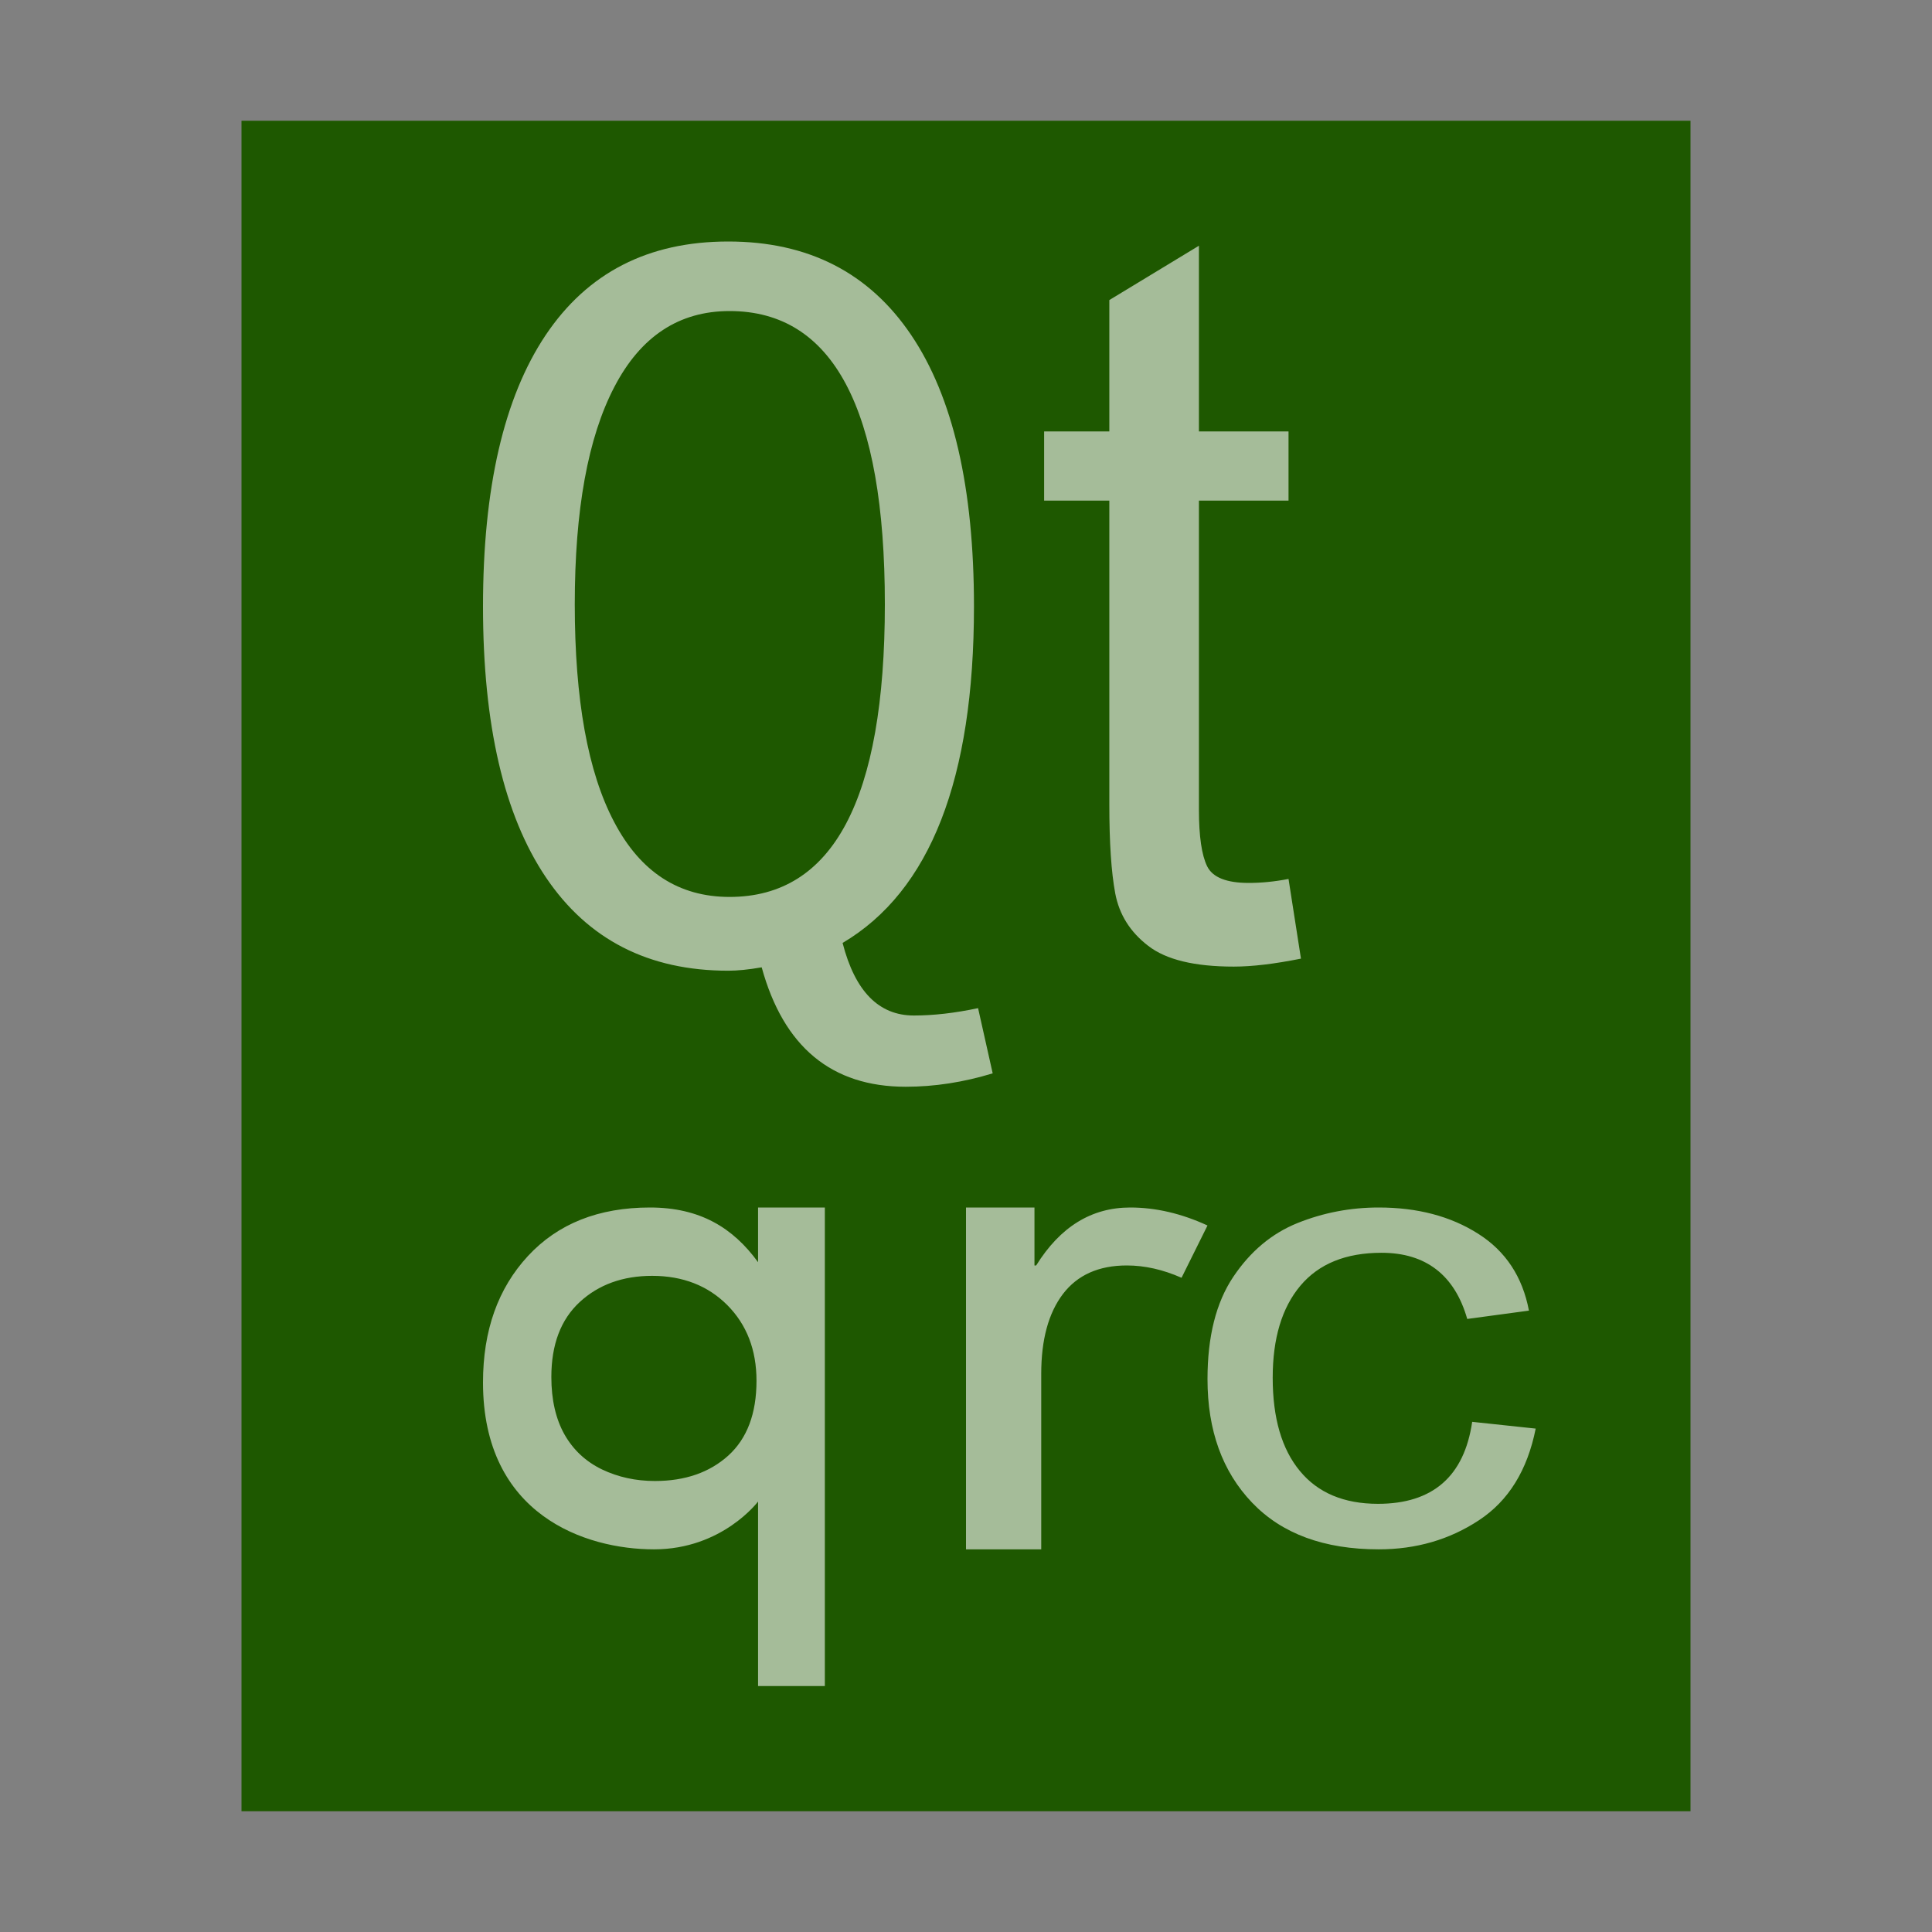 <svg xmlns="http://www.w3.org/2000/svg" width="16" height="16" viewBox="0 0 16 16">
  <rect x="0" y="0" width="16" height="16" fill="#808080" stroke="none"/>
  <g fill="none" fill-rule="evenodd">
    <polygon fill="#1E5800" points="2 15 2 1 14 1 14 15"/>
    <path fill="#FFF" fill-opacity=".6" d="M6.831,13.963 L6.278,13.963 L6.278,12.435 C6.278,12.435 5.982,12.831 5.416,12.831 C4.849,12.831 4,12.548 4,11.449 C4,11.019 4.124,10.67 4.372,10.402 C4.62,10.134 4.957,10 5.383,10 C5.797,10 6.071,10.168 6.278,10.453 L6.278,10 L6.831,10 L6.831,13.963 Z M5.424,12.265 C5.674,12.265 5.877,12.194 6.032,12.054 C6.187,11.913 6.265,11.707 6.265,11.435 C6.265,11.179 6.184,10.97 6.023,10.808 C5.862,10.647 5.654,10.566 5.401,10.566 C5.157,10.566 4.957,10.639 4.801,10.783 C4.644,10.928 4.566,11.135 4.566,11.404 C4.566,11.593 4.603,11.752 4.675,11.88 C4.748,12.008 4.851,12.104 4.985,12.169 C5.119,12.233 5.265,12.265 5.424,12.265 Z M10,10.149 L9.785,10.582 C9.631,10.514 9.48,10.48 9.332,10.48 C9.099,10.48 8.923,10.559 8.803,10.716 C8.683,10.874 8.623,11.094 8.623,11.378 L8.623,12.831 L8,12.831 L8,10 L8.567,10 L8.567,10.48 L8.581,10.48 C8.78,10.16 9.039,10 9.36,10 C9.572,10 9.785,10.05 10,10.149 Z M12.718,11.831 C12.649,12.176 12.493,12.429 12.248,12.59 C12.004,12.751 11.727,12.831 11.418,12.831 C10.966,12.831 10.616,12.702 10.37,12.445 C10.123,12.187 10,11.846 10,11.421 C10,11.069 10.071,10.787 10.213,10.575 C10.355,10.363 10.532,10.215 10.745,10.129 C10.959,10.043 11.183,10 11.418,10 C11.738,10 12.013,10.072 12.241,10.217 C12.469,10.361 12.609,10.574 12.662,10.854 L12.151,10.923 C12.099,10.741 12.013,10.604 11.895,10.513 C11.776,10.421 11.625,10.375 11.441,10.375 C11.146,10.375 10.922,10.466 10.769,10.648 C10.616,10.83 10.54,11.084 10.54,11.41 C10.54,11.744 10.615,12.001 10.765,12.182 C10.914,12.363 11.13,12.454 11.412,12.454 C11.639,12.454 11.817,12.397 11.947,12.284 C12.077,12.171 12.159,12.001 12.192,11.775 L12.718,11.831 Z M8.221,8.889 C7.979,8.963 7.738,9 7.501,9 C6.887,9 6.489,8.67 6.308,8.011 C6.199,8.03 6.107,8.039 6.031,8.039 C5.372,8.039 4.869,7.782 4.521,7.266 C4.174,6.751 4,6.003 4,5.022 C4,4.041 4.173,3.292 4.519,2.775 C4.866,2.258 5.369,2 6.031,2 C6.693,2 7.197,2.258 7.545,2.773 C7.893,3.288 8.066,4.038 8.066,5.022 C8.066,6.451 7.704,7.38 6.978,7.809 C7.081,8.21 7.278,8.41 7.568,8.41 C7.73,8.41 7.907,8.39 8.1,8.349 L8.221,8.889 Z M6.042,7.428 C6.899,7.428 7.328,6.62 7.328,5.004 C7.328,3.385 6.899,2.576 6.042,2.576 C5.624,2.576 5.306,2.785 5.088,3.204 C4.869,3.623 4.76,4.223 4.76,5.004 C4.76,5.793 4.868,6.394 5.086,6.807 C5.303,7.221 5.621,7.428 6.042,7.428 Z M10.774,7.939 C10.554,7.983 10.369,8.005 10.218,8.005 C9.893,8.005 9.657,7.948 9.509,7.833 C9.36,7.719 9.269,7.574 9.236,7.399 C9.203,7.223 9.187,6.978 9.187,6.665 L9.187,4.146 L8.647,4.146 L8.647,3.573 L9.187,3.573 L9.187,2.485 L9.929,2.035 L9.929,3.573 L10.671,3.573 L10.671,4.146 L9.929,4.146 L9.929,6.706 C9.929,6.926 9.952,7.082 9.997,7.174 C10.042,7.266 10.157,7.312 10.341,7.312 C10.448,7.312 10.558,7.301 10.671,7.279 L10.774,7.939 Z"/>
  </g>
</svg>
